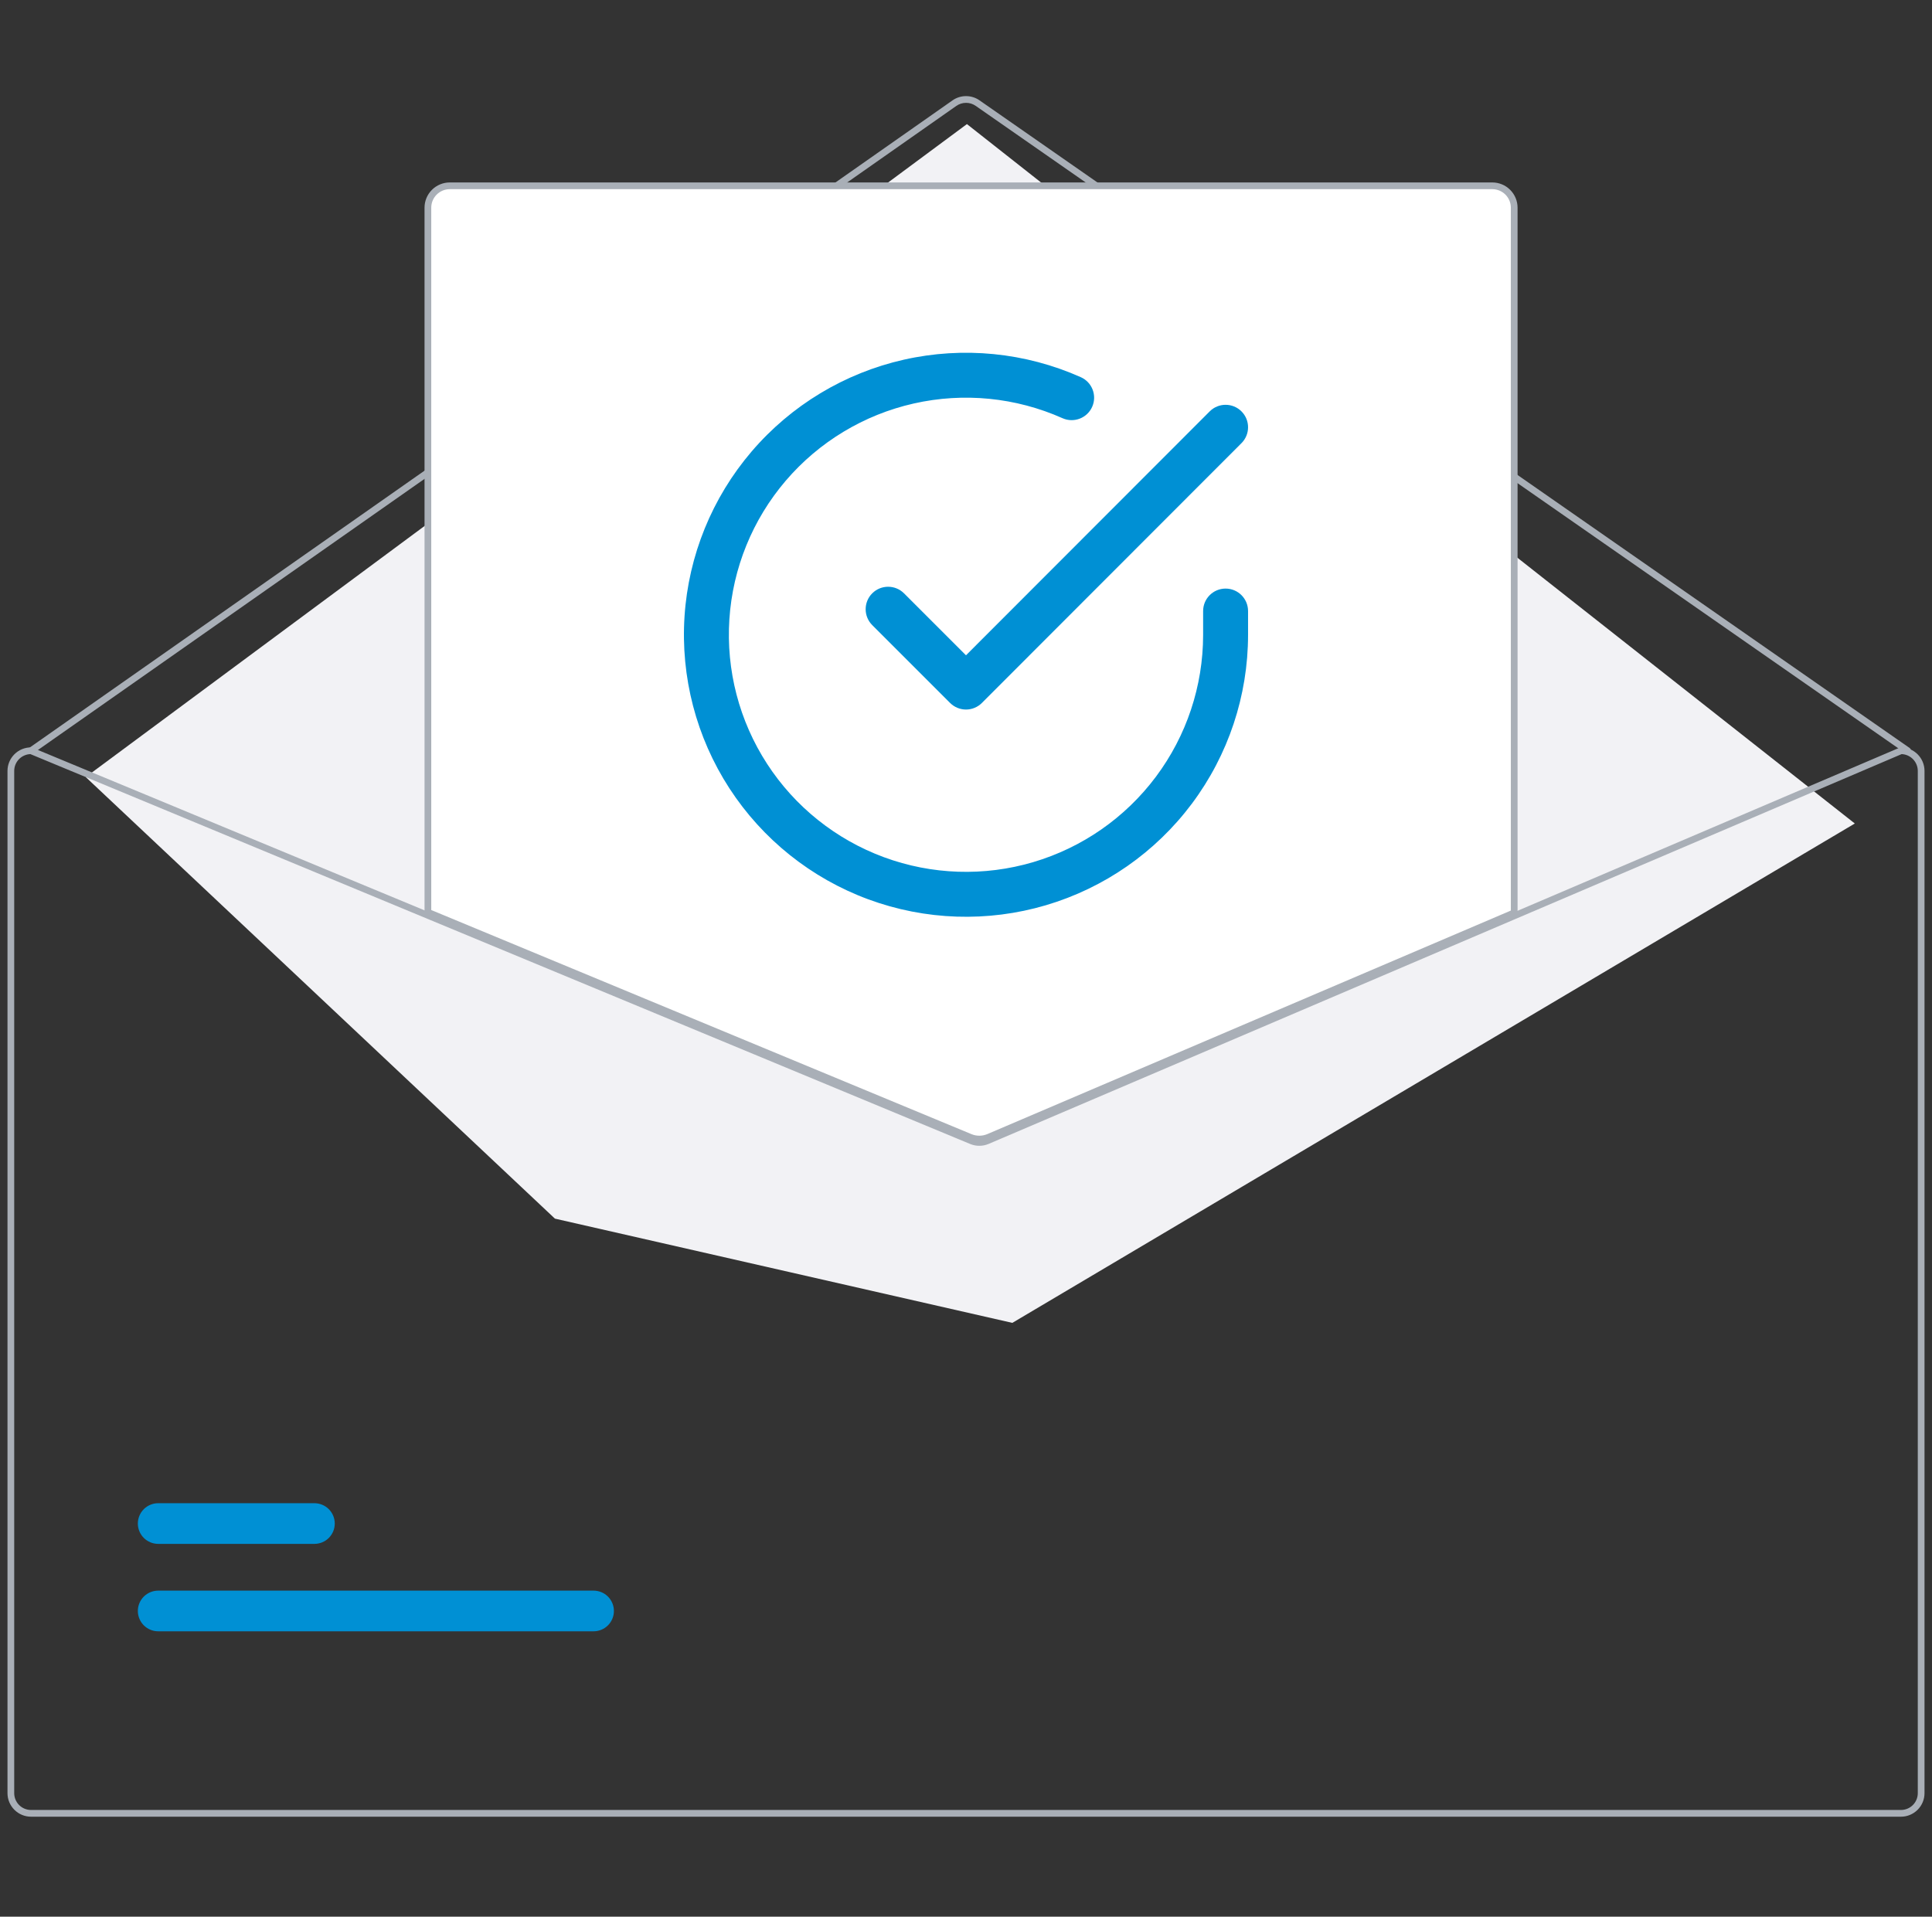 <svg width="129" height="128" viewBox="0 0 129 128" fill="none" xmlns="http://www.w3.org/2000/svg">
<rect x="0" y="0" width="129" height="128" fill="#333333" stroke="none"/>
<g clip-path="url(#clip0)">
<path d="M127.377 50.36C127.332 50.36 127.287 50.346 127.249 50.32L65.145 7.068C64.956 6.937 64.731 6.867 64.501 6.868C64.271 6.868 64.047 6.939 63.858 7.07L2.201 50.319C2.152 50.353 2.092 50.367 2.033 50.356C1.975 50.346 1.922 50.313 1.888 50.264C1.854 50.215 1.841 50.155 1.851 50.096C1.861 50.038 1.894 49.986 1.943 49.951L63.6 6.703C63.864 6.518 64.178 6.419 64.5 6.419C64.822 6.418 65.137 6.516 65.401 6.7L127.506 49.951C127.545 49.978 127.575 50.017 127.59 50.063C127.606 50.108 127.606 50.157 127.592 50.203C127.577 50.248 127.549 50.288 127.51 50.316C127.472 50.345 127.425 50.36 127.377 50.36L127.377 50.36Z" fill="#A9AFB7"/>
<path d="M5.724 51.893L64.562 8.287L123.846 54.995L67.594 88.343L37.053 81.382L5.724 51.893Z" fill="#F2F2F5"/>
<path d="M39.631 108.94H10.564C10.385 108.941 10.209 108.906 10.044 108.837C9.879 108.769 9.729 108.669 9.602 108.543C9.476 108.417 9.376 108.267 9.308 108.102C9.239 107.938 9.204 107.761 9.204 107.582C9.204 107.404 9.239 107.227 9.308 107.062C9.376 106.897 9.476 106.748 9.602 106.621C9.729 106.495 9.879 106.395 10.044 106.327C10.209 106.259 10.385 106.224 10.564 106.224H39.631C39.81 106.224 39.986 106.259 40.151 106.327C40.316 106.395 40.466 106.495 40.593 106.621C40.719 106.748 40.819 106.897 40.887 107.062C40.956 107.227 40.991 107.404 40.991 107.582C40.991 107.761 40.956 107.938 40.887 108.102C40.819 108.267 40.719 108.417 40.593 108.543C40.466 108.669 40.316 108.769 40.151 108.837C39.986 108.906 39.81 108.941 39.631 108.94Z" fill="#0090D4"/>
<path d="M20.993 103.102H10.564C10.385 103.102 10.209 103.067 10.044 102.999C9.879 102.931 9.729 102.831 9.602 102.705C9.476 102.578 9.376 102.429 9.308 102.264C9.239 102.099 9.204 101.922 9.204 101.744C9.204 101.565 9.239 101.389 9.308 101.224C9.376 101.059 9.476 100.909 9.602 100.783C9.729 100.657 9.879 100.557 10.044 100.489C10.209 100.42 10.385 100.386 10.564 100.386H20.993C21.171 100.386 21.348 100.42 21.513 100.489C21.678 100.557 21.828 100.657 21.954 100.783C22.08 100.909 22.18 101.059 22.249 101.224C22.317 101.389 22.352 101.565 22.352 101.744C22.352 101.922 22.317 102.099 22.249 102.264C22.18 102.429 22.08 102.578 21.954 102.705C21.828 102.831 21.678 102.931 21.513 102.999C21.348 103.067 21.171 103.102 20.993 103.102Z" fill="#0090D4"/>
<path d="M65.389 76.181C65.168 76.181 64.949 76.138 64.745 76.055L28.458 60.998V13.868C28.458 13.452 28.624 13.052 28.919 12.757C29.213 12.463 29.613 12.297 30.03 12.296H99.644C100.061 12.297 100.46 12.463 100.755 12.757C101.05 13.052 101.215 13.452 101.216 13.868V61.031L101.148 61.06L66.053 76.047C65.843 76.136 65.617 76.181 65.389 76.181Z" fill="white"/>
<path d="M65.389 76.293C65.154 76.293 64.921 76.248 64.702 76.159L28.346 61.073V13.868C28.346 13.422 28.524 12.994 28.84 12.678C29.155 12.362 29.583 12.185 30.03 12.184H99.644C100.091 12.185 100.519 12.362 100.834 12.678C101.15 12.994 101.328 13.422 101.328 13.868V61.105L66.097 76.15C65.873 76.245 65.632 76.293 65.389 76.293ZM28.795 60.773L64.874 75.743C65.21 75.88 65.587 75.878 65.922 75.737L100.879 60.809V13.868C100.879 13.541 100.749 13.227 100.517 12.995C100.285 12.764 99.972 12.634 99.644 12.633H30.03C29.703 12.634 29.389 12.764 29.157 12.995C28.925 13.227 28.795 13.541 28.795 13.868L28.795 60.773Z" fill="#A9AFB7"/>
<path d="M126.928 49.911H126.883L101.104 60.919L65.832 75.98C65.694 76.038 65.546 76.068 65.396 76.069C65.247 76.07 65.099 76.041 64.96 75.984L28.57 60.887L2.157 49.929L2.117 49.911H2.072C1.655 49.911 1.255 50.077 0.961 50.372C0.666 50.666 0.5 51.066 0.5 51.483V119.749C0.5 120.166 0.666 120.566 0.961 120.86C1.255 121.155 1.655 121.321 2.072 121.321H126.928C127.345 121.321 127.744 121.155 128.039 120.86C128.334 120.566 128.5 120.166 128.5 119.749V51.483C128.5 51.066 128.334 50.666 128.039 50.372C127.744 50.077 127.345 49.911 126.928 49.911ZM128.051 119.749C128.051 120.047 127.932 120.333 127.722 120.543C127.511 120.754 127.226 120.872 126.928 120.872H2.072C1.774 120.872 1.488 120.754 1.278 120.543C1.067 120.333 0.949 120.047 0.949 119.749V51.483C0.949 51.192 1.062 50.913 1.263 50.704C1.465 50.495 1.739 50.371 2.029 50.36L28.57 61.372L64.787 76.4C65.18 76.559 65.619 76.557 66.009 76.393L101.104 61.406L126.973 50.36C127.263 50.372 127.536 50.496 127.737 50.705C127.938 50.914 128.05 51.193 128.051 51.483V119.749Z" fill="#A9AFB7"/>
<path d="M61.011 26.946C64.341 26.194 67.825 26.538 70.944 27.928C71.701 28.265 72.588 27.925 72.925 27.168C73.262 26.412 72.922 25.525 72.165 25.188C68.455 23.535 64.311 23.125 60.349 24.02C56.388 24.915 52.822 27.067 50.183 30.154C47.545 33.241 45.974 37.099 45.707 41.151C45.44 45.204 46.49 49.234 48.7 52.641C50.911 56.048 54.163 58.649 57.973 60.057C61.783 61.464 65.945 61.602 69.84 60.451C73.734 59.299 77.152 56.92 79.584 53.667C82.016 50.414 83.331 46.462 83.333 42.401V40.806C83.333 39.977 82.662 39.306 81.833 39.306C81.005 39.306 80.333 39.977 80.333 40.806V42.4C80.331 45.814 79.226 49.136 77.181 51.871C75.137 54.605 72.263 56.606 68.989 57.574C65.715 58.542 62.215 58.426 59.013 57.243C55.81 56.059 53.075 53.873 51.217 51.008C49.359 48.144 48.476 44.756 48.701 41.349C48.925 37.942 50.245 34.699 52.464 32.103C54.682 29.508 57.68 27.699 61.011 26.946Z" fill="#0090D4"/>
<path d="M82.894 29.594C83.48 29.008 83.48 28.058 82.893 27.472C82.307 26.887 81.358 26.887 80.772 27.473L64.499 43.762L60.361 39.623C59.775 39.038 58.825 39.038 58.239 39.623C57.654 40.209 57.654 41.159 58.239 41.745L63.439 46.945C63.721 47.226 64.102 47.384 64.5 47.384C64.898 47.384 65.28 47.226 65.561 46.944L82.894 29.594Z" fill="#0090D4"/>
</g>
<defs>
<clipPath id="clip0">
<rect width="128" height="128" fill="white" transform="translate(0.5)"/>
</clipPath>
</defs>
</svg>
